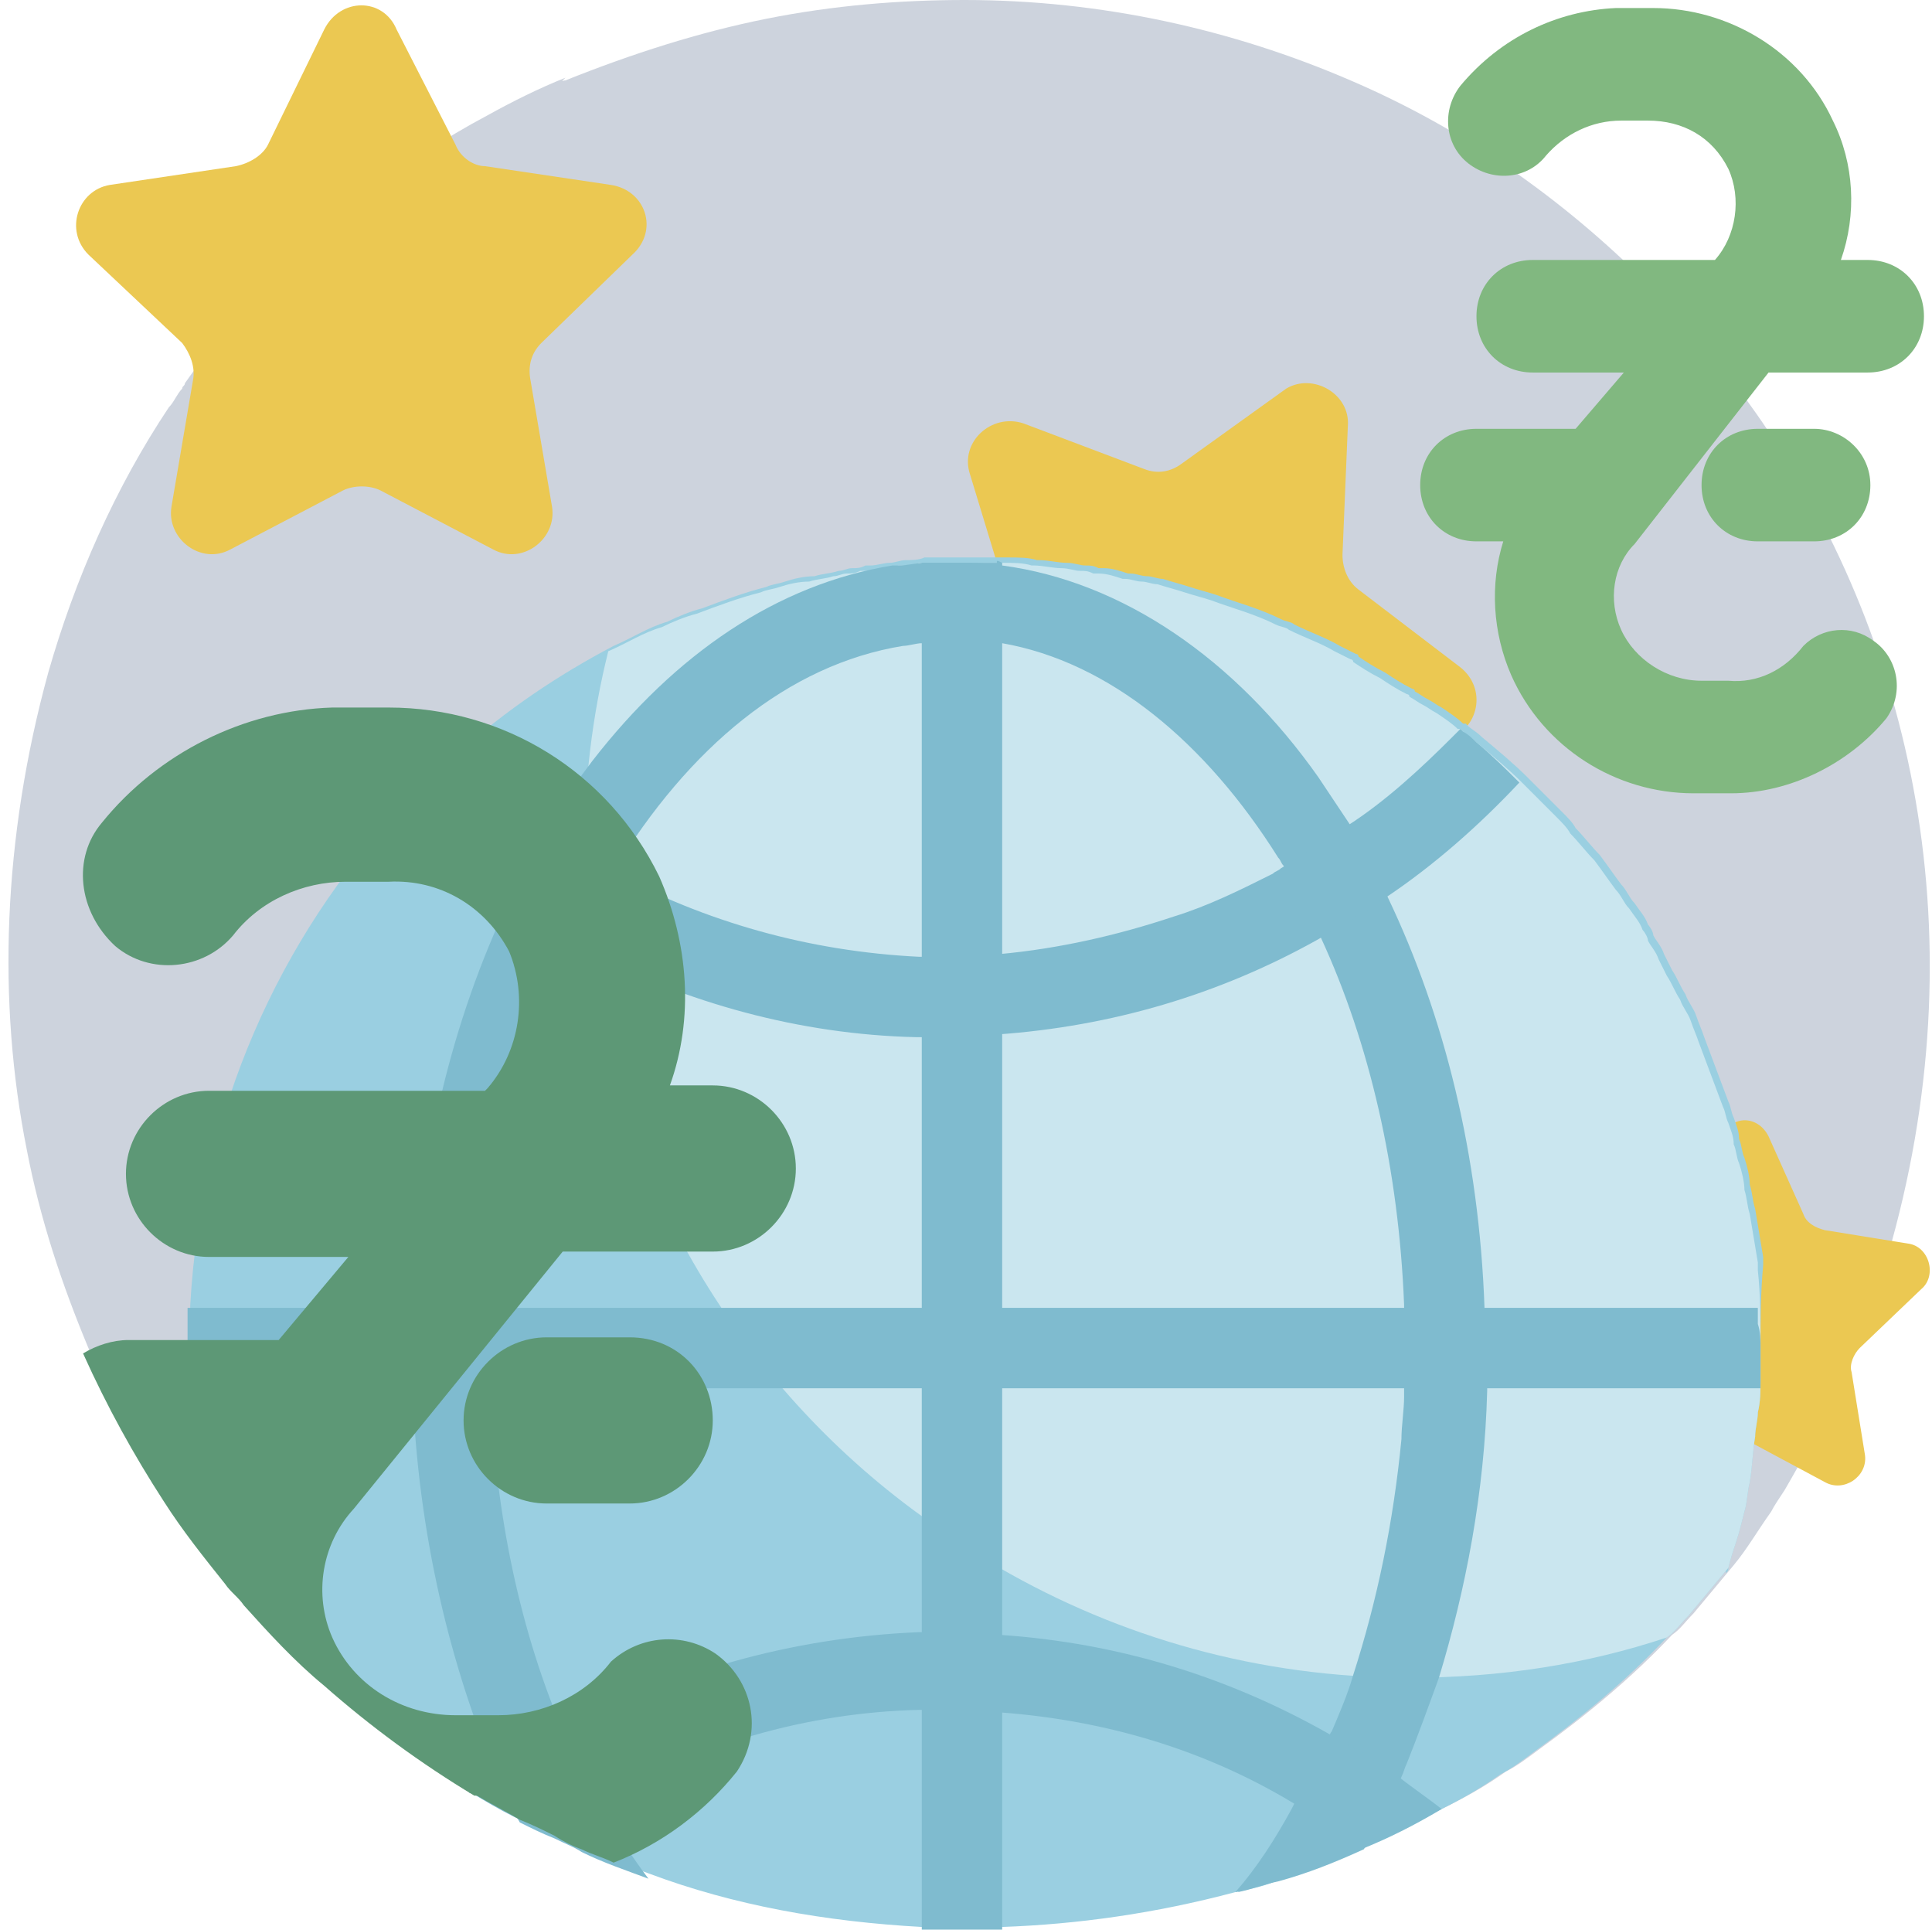 <?xml version="1.0" encoding="utf-8"?>
<!-- Generator: Adobe Illustrator 19.2.1, SVG Export Plug-In . SVG Version: 6.00 Build 0)  -->
<svg version="1.1" id="Слой_1" xmlns="http://www.w3.org/2000/svg" xmlns:xlink="http://www.w3.org/1999/xlink" x="0px" y="0px"
	 viewBox="0 0 72.1 72" style="enable-background:new 0 0 72.1 72;" xml:space="preserve">
<style type="text/css">
	.st0{fill:#CDD3DD;}
	.st1{fill:#EBC852;}
	.st2{fill:#9ACFE1;}
	.st3{fill:#CAE6EF;}
	.st4{fill:#7FBBCF;}
	.st5{fill:#5D9876;}
	.st6{fill:#81B880;}
</style>
<g>
	<path class="st0" d="M70.1,48c-0.9,2.7-2.1,5.2-3.5,7.6c-0.2,0.3-0.4,0.6-0.5,0.8c-0.5,0.7-0.9,1.4-1.4,2c0,0,0,0,0,0c0,0,0,0,0,0
		c0,0,0,0,0,0c-0.5,0.6-1,1.2-1.5,1.8c0,0,0,0,0,0c-0.3,0.3-0.5,0.6-0.8,0.8c-1.5,1.6-3.2,3-5,4.3c-0.4,0.3-0.8,0.6-1.2,0.8
		c-0.7,0.5-1.4,0.9-2.2,1.3c-1,0.5-2,1-3,1.5h0c0,0,0,0,0,0c-1,0.4-2.1,0.8-3.2,1.2c-0.5,0.2-1,0.3-1.5,0.4c-3,0.8-5.9,1.2-8.7,1.3
		c-0.5,0-0.9,0-1.3,0h-0.2c-0.5,0-1,0-1.5,0c-3.6-0.2-7-0.8-10.2-2h0c-0.4-0.2-0.8-0.3-1.3-0.5c-0.4-0.2-0.8-0.3-1.2-0.5
		c-0.3-0.1-0.7-0.3-1-0.5c-0.4-0.2-0.8-0.4-1.3-0.6c-0.5-0.3-1.1-0.6-1.6-0.9c0,0,0,0-0.1,0c-2-1.2-3.9-2.6-5.6-4.1
		c-1.1-0.9-2.1-2-3-3c-0.2-0.3-0.5-0.5-0.7-0.8c-0.8-1-1.6-2-2.3-3.1c-1.1-1.7-2.1-3.5-3-5.5c-1-2.4-1.8-4.8-2.3-7.4
		c-1.1-5.5-0.9-11.6,0.8-17.8c1-3.5,2.5-6.9,4.5-9.9c0.2-0.2,0.3-0.5,0.5-0.7c0-0.1,0.1-0.1,0.1-0.2c0.7-1,1.5-2,2.4-3
		c0.1-0.1,0.2-0.2,0.3-0.3c2.5-2.7,5.4-5,8.6-6.7c0.9-0.5,1.9-1,2.9-1.4C20.9,3.1,21,3,21.1,3c2.5-1,5-1.8,7.5-2.3
		C31.1,0.2,33.6,0,36,0c5.1,0,10,1.1,14.4,3c4.2,1.8,7.9,4.4,11.1,7.6c0.5,0.5,1,1,1.5,1.6c0.4,0.5,0.8,1,1.2,1.4
		c0.6,0.8,1.2,1.6,1.8,2.5C71.8,24.8,73.9,36.2,70.1,48z"/>
</g>
<g>
	<path class="st1" d="M14.8,1.1L17,5.4c0.2,0.5,0.7,0.8,1.1,0.8l4.7,0.7c1.3,0.2,1.8,1.7,0.8,2.6l-3.4,3.3c-0.4,0.4-0.5,0.9-0.4,1.4
		l0.8,4.7c0.2,1.2-1.1,2.2-2.2,1.6l-4.2-2.2c-0.4-0.2-1-0.2-1.4,0l-4.2,2.2c-1.1,0.6-2.4-0.4-2.2-1.6l0.8-4.7c0.1-0.5-0.1-1-0.4-1.4
		L3.3,9.5C2.4,8.6,2.9,7.1,4.1,6.9l4.7-0.7C9.3,6.1,9.8,5.8,10,5.4l2.1-4.3C12.7-0.1,14.3-0.1,14.8,1.1z"/>
</g>
<g>
	<path class="st1" d="M50.3,15.9l-0.2,4.8c0,0.5,0.2,1,0.6,1.3l3.8,2.9c1,0.8,0.7,2.3-0.5,2.7l-4.6,1.3c-0.5,0.1-0.9,0.5-1,1
		l-1.5,4.5c-0.4,1.2-2,1.4-2.7,0.4l-2.7-4c-0.3-0.4-0.7-0.7-1.2-0.7L35.5,30c-1.3,0-2-1.5-1.2-2.5l3-3.8c0.3-0.4,0.4-0.9,0.3-1.4
		l-1.4-4.6c-0.4-1.2,0.8-2.3,2-1.9l4.5,1.7c0.5,0.2,1,0.1,1.4-0.2l3.9-2.8C49,13.9,50.4,14.7,50.3,15.9z"/>
</g>
<g>
	<path class="st1" d="M66,42.4l1.3,2.9c0.1,0.3,0.4,0.5,0.8,0.6l3.1,0.5c0.8,0.1,1.1,1.2,0.5,1.7l-2.3,2.2c-0.2,0.2-0.4,0.6-0.3,0.9
		l0.5,3.1c0.1,0.8-0.8,1.4-1.5,1l-2.8-1.5c-0.3-0.2-0.6-0.2-0.9,0l-2.9,1.4c-0.8,0.4-1.6-0.3-1.4-1.1l0.6-3.1c0.1-0.3,0-0.7-0.3-0.9
		l-2.2-2.3c-0.6-0.6-0.2-1.6,0.6-1.7l3.2-0.4c0.3,0,0.6-0.2,0.8-0.5l1.5-2.8C64.6,41.6,65.6,41.6,66,42.4z"/>
</g>
<g>
	<path class="st2" d="M65.7,50.3c0,0.4,0,0.8,0,1.2c0,0.4,0,0.8-0.1,1.2c0,0.3-0.1,0.6-0.1,0.9c-0.1,0.6-0.1,1.1-0.2,1.7
		c-0.1,0.4-0.1,0.8-0.2,1.1c-0.1,0.4-0.2,0.8-0.3,1.1c-0.1,0.3-0.2,0.6-0.3,1c0,0,0,0,0,0c0,0,0,0,0,0c0,0,0,0,0,0
		c0,0.1,0,0.1-0.1,0.2c0-0.1,0-0.1,0.1-0.2c-0.5,0.6-1,1.2-1.5,1.8c0,0,0,0,0,0c-0.3,0.3-0.5,0.6-0.8,0.8c-1.5,1.6-3.2,3-5,4.3
		c-0.4,0.3-0.8,0.6-1.2,0.8c-0.7,0.5-1.4,0.9-2.2,1.3c-1,0.5-2,1-3,1.5h0c0,0,0,0,0,0c-1,0.4-2.1,0.8-3.2,1.2
		c-0.5,0.2-1,0.3-1.5,0.4c-3,0.8-5.9,1.2-8.7,1.3c-0.5,0-0.9,0-1.3,0h-0.2c-0.5,0-1,0-1.5,0c-3.6-0.2-7-0.8-10.2-2h0
		c-0.8-0.3-1.7-0.6-2.5-1c-0.3-0.1-0.7-0.3-1-0.5c-0.4-0.2-0.8-0.4-1.3-0.6c-0.5-0.3-1.1-0.6-1.6-0.9c0,0,0,0-0.1,0
		c-2-1.2-3.9-2.6-5.6-4.1c-1.1-0.9-2.1-2-3-3c-0.2-0.3-0.5-0.5-0.7-0.8c-0.7-2.3-1.2-4.7-1.3-7.3c0-0.5,0-1,0-1.5s0-1,0-1.5
		c0.4-7.2,3.3-13.7,7.9-18.6c0.7-0.7,1.4-1.4,2.2-2.1c1.7-1.5,3.6-2.8,5.7-3.9c0.7-0.3,1.3-0.7,2-0.9c0.4-0.2,0.9-0.4,1.3-0.5
		c0.8-0.3,1.6-0.6,2.4-0.8c0.2-0.1,0.4-0.1,0.7-0.2c0.3-0.1,0.7-0.2,1.1-0.2c0.3-0.1,0.6-0.1,0.9-0.2c0.2,0,0.3-0.1,0.5-0.1
		c0.2,0,0.3,0,0.5-0.1c0.1,0,0.1,0,0.2,0c0.2,0,0.5-0.1,0.7-0.1c0.2,0,0.4-0.1,0.6-0.1c0.2,0,0.5,0,0.7-0.1c0,0,0.1,0,0.1,0
		c0.1,0,0.1,0,0.2,0c0.1,0,0.2,0,0.2,0c0.2,0,0.3,0,0.5,0c0.1,0,0.1,0,0.2,0c0.3,0,0.5,0,0.8,0c0.3,0,0.5,0,0.8,0c0.1,0,0.1,0,0.2,0
		c0,0,0,0,0.1,0c0.4,0,0.8,0,1.1,0.1c0,0,0,0,0,0c0,0,0.1,0,0.1,0c0,0,0,0,0,0c0.3,0,0.7,0.1,1,0.1c0.3,0,0.5,0.1,0.7,0.1
		c0.2,0,0.3,0,0.5,0.1c0.1,0,0.1,0,0.2,0c0.3,0,0.6,0.1,0.9,0.2c0,0,0.1,0,0.1,0c0.2,0,0.4,0.1,0.6,0.1c0.2,0,0.4,0.1,0.6,0.1
		c0.3,0.1,0.7,0.2,1,0.3c0.3,0.1,0.7,0.2,1,0.3c0.8,0.3,1.6,0.5,2.4,0.9c0.2,0.1,0.4,0.1,0.5,0.2c0.6,0.3,1.2,0.5,1.7,0.8
		c0.2,0.1,0.4,0.2,0.6,0.3c0,0,0.1,0,0.1,0.1c0.3,0.2,0.6,0.4,1,0.6c0.3,0.2,0.6,0.4,1,0.6c0,0,0.1,0,0.1,0.1
		c0.2,0.1,0.3,0.2,0.5,0.3c0.2,0.1,0.3,0.2,0.5,0.3c0.3,0.2,0.6,0.4,0.8,0.6c0,0,0.1,0,0.1,0c0,0,0.1,0.1,0.1,0.1
		c0.1,0.1,0.3,0.2,0.5,0.4c0.6,0.5,1.2,1,1.7,1.5c0.3,0.3,0.6,0.6,0.9,0.9c0,0,0,0,0,0c0.1,0.1,0.3,0.3,0.4,0.4
		c0.2,0.2,0.4,0.4,0.5,0.6c0.3,0.3,0.6,0.7,0.9,1c0.3,0.4,0.5,0.7,0.8,1.1c0.2,0.2,0.3,0.5,0.5,0.7c0.2,0.3,0.4,0.5,0.5,0.8
		c0.1,0.1,0.2,0.3,0.2,0.4c0.1,0.2,0.3,0.4,0.4,0.7c0.1,0.2,0.2,0.4,0.3,0.6c0.2,0.3,0.3,0.6,0.5,0.9c0.1,0.3,0.3,0.5,0.4,0.8
		c0.1,0.3,0.2,0.5,0.3,0.8c0.3,0.8,0.6,1.6,0.9,2.4c0.1,0.2,0.1,0.4,0.2,0.6c0.1,0.3,0.2,0.5,0.2,0.8c0.1,0.2,0.1,0.5,0.2,0.7
		c0.1,0.3,0.2,0.7,0.2,1c0.1,0.3,0.1,0.6,0.2,0.9c0.1,0.6,0.2,1.2,0.3,1.8c0,0.1,0,0.2,0,0.3C65.7,48.3,65.7,49.3,65.7,50.3z"/>
</g>
<g>
	<path class="st3" d="M65.7,50.3c0,0.4,0,0.8,0,1.2c0,0.4,0,0.8-0.1,1.2c0,0.3-0.1,0.6-0.1,0.9c-0.1,0.6-0.1,1.1-0.2,1.7
		c-0.1,0.4-0.1,0.8-0.2,1.1c-0.1,0.4-0.2,0.8-0.3,1.1c-0.1,0.3-0.2,0.6-0.3,1c0,0,0,0,0,0c0,0,0,0,0,0c0,0,0,0,0,0c0,0,0,0,0,0
		c-0.5,0.6-1,1.2-1.5,1.8c0,0,0,0,0,0c-0.3,0.3-0.5,0.6-0.8,0.8c-3,1-6.2,1.5-9.6,1.5c-5.6,0-10.8-1.5-15.3-4.1c-1-0.6-2-1.3-3-2
		C27.7,51.7,23,44.1,22,35.4c-0.1-1.2-0.2-2.4-0.2-3.6v0c0-2.6,0.3-5.1,0.9-7.5c0.7-0.3,1.3-0.7,2-0.9c0.4-0.2,0.9-0.4,1.3-0.5
		c0.8-0.3,1.6-0.6,2.4-0.8c0.2-0.1,0.4-0.1,0.7-0.2c0.3-0.1,0.7-0.2,1.1-0.2c0.3-0.1,0.6-0.1,0.9-0.2c0.2,0,0.3-0.1,0.5-0.1
		c0.2,0,0.3,0,0.5-0.1c0.1,0,0.1,0,0.2,0c0.2,0,0.5-0.1,0.7-0.1c0.2,0,0.4-0.1,0.6-0.1c0.2,0,0.5,0,0.7-0.1c0,0,0.1,0,0.1,0
		c0.1,0,0.1,0,0.2,0c0.1,0,0.2,0,0.2,0c0.2,0,0.3,0,0.5,0c0.1,0,0.1,0,0.2,0c0.3,0,0.5,0,0.8,0c0.3,0,0.5,0,0.8,0c0.1,0,0.1,0,0.2,0
		c0,0,0,0,0.1,0c0.4,0,0.8,0,1.1,0.1c0,0,0,0,0,0c0,0,0.1,0,0.1,0c0,0,0,0,0,0c0.3,0,0.7,0.1,1,0.1c0.3,0,0.5,0.1,0.7,0.1
		c0.2,0,0.3,0,0.5,0.1c0.1,0,0.1,0,0.2,0c0.3,0,0.6,0.1,0.9,0.2c0,0,0.1,0,0.1,0c0.2,0,0.4,0.1,0.6,0.1c0.2,0,0.4,0.1,0.6,0.1
		c0.3,0.1,0.7,0.2,1,0.3c0.3,0.1,0.7,0.2,1,0.3c0.8,0.3,1.6,0.5,2.4,0.9c0.2,0.1,0.4,0.1,0.5,0.2c0.6,0.3,1.2,0.5,1.7,0.8
		c0.2,0.1,0.4,0.2,0.6,0.3c0,0,0.1,0,0.1,0.1c0.3,0.2,0.6,0.4,1,0.6c0.3,0.2,0.6,0.4,1,0.6c0,0,0.1,0,0.1,0.1
		c0.2,0.1,0.3,0.2,0.5,0.3c0.2,0.1,0.3,0.2,0.5,0.3c0.3,0.2,0.6,0.4,0.8,0.6c0,0,0.1,0,0.1,0c0,0,0.1,0.1,0.1,0.1
		c0.1,0.1,0.3,0.2,0.5,0.4c0.6,0.5,1.2,1,1.7,1.5c0.3,0.3,0.6,0.6,0.9,0.9c0,0,0,0,0,0c0.1,0.1,0.3,0.3,0.4,0.4
		c0.2,0.2,0.4,0.4,0.5,0.6c0.3,0.3,0.6,0.7,0.9,1c0.3,0.4,0.5,0.7,0.8,1.1c0.2,0.2,0.3,0.5,0.5,0.7c0.2,0.3,0.4,0.5,0.5,0.8
		c0.1,0.1,0.2,0.3,0.2,0.4c0.1,0.2,0.3,0.4,0.4,0.7c0.1,0.2,0.2,0.4,0.3,0.6c0.2,0.3,0.3,0.6,0.5,0.9c0.1,0.3,0.3,0.5,0.4,0.8
		c0.1,0.3,0.2,0.5,0.3,0.8c0.3,0.8,0.6,1.6,0.9,2.4c0.1,0.2,0.1,0.4,0.2,0.6c0.1,0.3,0.2,0.5,0.2,0.8c0.1,0.2,0.1,0.5,0.2,0.7
		c0.1,0.3,0.2,0.7,0.2,1c0.1,0.3,0.1,0.6,0.2,0.9c0.1,0.6,0.2,1.2,0.3,1.8c0,0.1,0,0.2,0,0.3C65.7,48.3,65.7,49.3,65.7,50.3z"/>
</g>
<g>
	<path class="st4" d="M55.4,48.8c-0.2-5.7-1.5-10.9-3.6-15.3c-0.4-0.9-0.9-1.8-1.4-2.7c-0.4-0.6-0.8-1.2-1.2-1.8
		c-3.1-4.4-7.3-7.3-11.8-7.9c-0.1,0-0.1,0-0.2,0h0c-0.4-0.1-0.9-0.1-1.3-0.1c0,0,0,0,0,0h0c0,0,0,0-0.1,0c0,0,0,0-0.1,0h0
		c0,0,0,0,0,0s0,0,0,0h0c0,0-0.1,0-0.1,0c0,0-0.1,0-0.1,0c-0.3,0-0.7,0-1,0c-0.3,0-0.6,0.1-1,0.1c0,0-0.1,0-0.1,0h0c0,0-0.1,0-0.1,0
		c-4.3,0.7-8.1,3.3-11.2,7.3c-0.6,0.8-1.2,1.6-1.7,2.5c-0.5,0.9-1,1.7-1.4,2.7c-2.1,4.4-3.4,9.6-3.6,15.3c0,0.5,0,1,0,1.5s0,1,0,1.5
		c0.2,5.3,1.4,10.3,3.2,14.5c0.2,0.5,0.5,1.1,0.8,1.6c0.4,0.2,0.8,0.4,1.3,0.6c0.4,0.2,0.7,0.3,1,0.5c0.8,0.4,1.7,0.7,2.5,1
		c-0.6-0.8-1.2-1.7-1.7-2.6c-0.2-0.3-0.3-0.6-0.5-0.9c-0.2-0.4-0.5-0.9-0.7-1.4c-0.1-0.1-0.1-0.3-0.2-0.4c-1.7-3.9-2.6-8.3-2.8-12.9
		c0-0.5,0-1,0-1.5s0-1,0-1.5c0.2-5,1.3-9.7,3.2-13.7c0.1-0.3,0.3-0.6,0.4-0.9v0c0.3-0.6,0.6-1.2,1-1.8c2.8-4.6,6.5-7.7,10.8-8.4
		c0.2,0,0.5-0.1,0.7-0.1c0.1,0,0.2,0,0.3,0h0.8L36,24l0.2-0.1c0.3,0,0.6,0.1,0.9,0.1c0.1,0,0.2,0,0.3,0c4,0.7,7.6,3.7,10.3,8v0
		c0.1,0.1,0.1,0.2,0.2,0.3c0.5,0.8,1,1.7,1.4,2.7c1.8,3.9,2.9,8.6,3.1,13.7c0,0.5,0,1,0,1.5s0,1,0,1.5c0,0.1,0,0.3,0,0.4
		c0,0.5-0.1,1.1-0.1,1.6c-0.3,3.1-0.9,6-1.8,8.8c-0.2,0.7-0.5,1.4-0.8,2.1c-0.1,0.1-0.1,0.3-0.2,0.4c-0.4,0.8-0.7,1.6-1.1,2.3
		l-0.1,0.2c-0.6,1.1-1.3,2.2-2.1,3.1c0.5-0.1,1-0.3,1.5-0.4c1.1-0.3,2.1-0.7,3.2-1.2c0.5-0.9,1-1.8,1.4-2.7c0.1-0.2,0.1-0.3,0.2-0.5
		c0.4-1,0.8-2.1,1.2-3.2c1-3.3,1.7-6.9,1.8-10.7c0-0.1,0-0.1,0-0.2c0-0.5,0-1,0-1.5S55.4,49.3,55.4,48.8z"/>
</g>
<g>
	<path class="st4" d="M55.1,27.7c-0.1-0.1-0.3-0.3-0.5-0.4c0,0-0.1-0.1-0.1-0.1c-0.1,0.1-0.2,0.2-0.3,0.3c-1.2,1.2-2.5,2.4-3.9,3.3
		c-0.8,0.6-1.7,1.1-2.5,1.6c-0.1,0.1-0.2,0.1-0.3,0.2c-1.2,0.6-2.4,1.2-3.7,1.6c-2.1,0.7-4.3,1.2-6.5,1.4c-0.7,0-1.3,0.1-2,0.1
		c-0.3,0-0.7,0-1,0c-4.1-0.2-8-1.3-11.5-3.2c-0.4-0.2-0.7-0.4-1.1-0.6c-0.5-0.3-1-0.6-1.5-1c-1.2-0.8-2.2-1.7-3.2-2.7
		c-0.8,0.7-1.5,1.4-2.2,2.1c1.2,1.2,2.5,2.3,4,3.3c0.8,0.6,1.7,1.1,2.6,1.6c0.2,0.1,0.4,0.2,0.5,0.3c3.7,1.9,7.9,3.1,12.3,3.2
		c0.3,0,0.7,0,1,0c0.7,0,1.3,0,2-0.1c4.3-0.3,8.3-1.5,11.9-3.5c0.9-0.5,1.7-1,2.6-1.6c1.8-1.2,3.5-2.7,5-4.3
		C56.2,28.7,55.7,28.2,55.1,27.7z"/>
</g>
<g>
	<path class="st4" d="M52.2,66.3c-0.8-0.6-1.7-1.1-2.6-1.6c-3.7-2.1-7.8-3.4-12.3-3.7c-0.5,0-1-0.1-1.5-0.1c-0.2,0-0.3,0-0.5,0
		c-0.3,0-0.7,0-1,0c-4.8,0.2-9.3,1.5-13.3,3.7c-0.9,0.5-1.7,1-2.6,1.6c-0.3,0.2-0.6,0.4-0.9,0.7c0,0,0,0,0.1,0
		c0.5,0.3,1,0.6,1.6,0.9c0.4,0.2,0.8,0.4,1.3,0.6c0.6-0.4,1.2-0.8,1.9-1.2c3.6-2.1,7.7-3.3,11.9-3.4c0.3,0,0.7,0,1,0h0.3l0.1,0h0.1
		c0.5,0,1,0,1.6,0.1c3.9,0.3,7.6,1.4,10.9,3.4l-0.1,0.2c-0.6,1.1-1.3,2.2-2.1,3.1c0.5-0.1,1-0.3,1.5-0.4c1.1-0.3,2.1-0.7,3.2-1.2
		c0,0,0,0,0,0h0c1-0.4,2-0.9,3-1.5C53.3,67.1,52.7,66.7,52.2,66.3z"/>
</g>
<g>
	<path class="st4" d="M65.7,50.3c0,0.5,0,1,0,1.5H7c0-0.5,0-1,0-1.5s0-1,0-1.5h58.6c0,0.2,0,0.4,0,0.6C65.7,49.7,65.7,50,65.7,50.3z
		"/>
</g>
<g>
	<path class="st4" d="M37.4,21v51c-0.5,0-0.9,0-1.3,0h-0.2c-0.5,0-1,0-1.5,0V21c0,0,0.1,0,0.1,0c0.1,0,0.1,0,0.2,0
		c0.1,0,0.2,0,0.2,0c0.2,0,0.3,0,0.5,0c0.1,0,0.1,0,0.2,0c0.3,0,0.5,0,0.8,0c0.3,0,0.5,0,0.8,0C37.2,20.9,37.2,20.9,37.4,21
		C37.3,20.9,37.3,20.9,37.4,21z"/>
</g>
<g>
	<g>
		<path class="st5" d="M13.2,56.3c-1.2,1.3-1.5,3.2-0.8,4.8c0.8,1.8,2.6,2.9,4.6,2.9h1.6c1.6,0,3.2-0.7,4.2-2c1.1-1,2.7-1.1,3.9-0.3
			c1.4,1,1.8,2.9,0.8,4.4c-1.2,1.5-2.8,2.7-4.6,3.4c-0.4-0.2-0.8-0.3-1.2-0.5c-0.3-0.1-0.7-0.3-1-0.5c-0.4-0.2-0.8-0.4-1.3-0.6
			c-0.5-0.3-1.1-0.6-1.6-0.9c0,0,0,0-0.1,0c-2-1.2-3.9-2.6-5.6-4.1c-1.1-0.9-2.1-2-3-3c-0.2-0.3-0.5-0.5-0.7-0.8
			c-0.8-1-1.6-2-2.3-3.1c-1.1-1.7-2.1-3.5-3-5.5c0.5-0.3,1.1-0.5,1.7-0.5h5.6l2.6-3.1H7.8c-1.7,0-3.1-1.4-3.1-3.1
			c0-1.7,1.4-3.1,3.1-3.1h10.3l0.1-0.1c1.2-1.4,1.5-3.4,0.8-5.1c-0.9-1.7-2.6-2.7-4.5-2.6h-1.6c-1.6,0-3.2,0.7-4.2,2
			c-1.1,1.3-3.1,1.5-4.4,0.4C2.9,34,2.7,32,3.8,30.7c2.1-2.6,5.3-4.2,8.6-4.3h2.1c4.3,0,8.2,2.4,10.1,6.3c1.1,2.5,1.3,5.3,0.4,7.8
			h1.6c1.7,0,3.1,1.4,3.1,3.1c0,1.7-1.4,3.1-3.1,3.1h-5.6L13.2,56.3z"/>
	</g>
</g>
<g>
	<g>
		<path class="st5" d="M23.5,49.9h-3.1c-1.7,0-3.1,1.4-3.1,3.1s1.4,3.1,3.1,3.1h3.1c1.7,0,3.1-1.4,3.1-3.1S25.3,49.9,23.5,49.9z"/>
	</g>
</g>
<g>
	<g>
		<path class="st6" d="M66,13.9h3.7c1.2,0,2.1-0.9,2.1-2.1s-0.9-2.1-2.1-2.1h-1c0.6-1.7,0.5-3.6-0.3-5.2c-1.2-2.6-3.9-4.2-6.7-4.2
			h-1.4c-2.2,0.1-4.3,1.1-5.8,2.9c-0.7,0.9-0.6,2.2,0.3,2.9c0.9,0.7,2.2,0.6,2.9-0.3c0.7-0.8,1.7-1.3,2.8-1.3h1c1.3,0,2.4,0.6,3,1.8
			c0.5,1.1,0.3,2.5-0.5,3.4L64,9.7h-6.8c-1.2,0-2.1,0.9-2.1,2.1s0.9,2.1,2.1,2.1h3.4L58.8,16h-3.7c-1.2,0-2.1,0.9-2.1,2.1
			s0.9,2.1,2.1,2.1h1c-0.5,1.6-0.4,3.4,0.3,5c1.2,2.7,3.9,4.4,6.8,4.4h1.4c2.2,0,4.4-1.1,5.8-2.8c0.7-1,0.4-2.3-0.5-2.9
			c-0.8-0.6-1.9-0.5-2.6,0.2c-0.7,0.9-1.7,1.4-2.8,1.3h-1c-1.3,0-2.5-0.8-3-1.9c-0.5-1.1-0.3-2.4,0.5-3.2L66,13.9z"/>
	</g>
</g>
<g>
	<g>
		<path class="st6" d="M67.7,16h-2.1c-1.2,0-2.1,0.9-2.1,2.1s0.9,2.1,2.1,2.1h2.1c1.2,0,2.1-0.9,2.1-2.1S68.8,16,67.7,16z"/>
	</g>
</g>
</svg>
